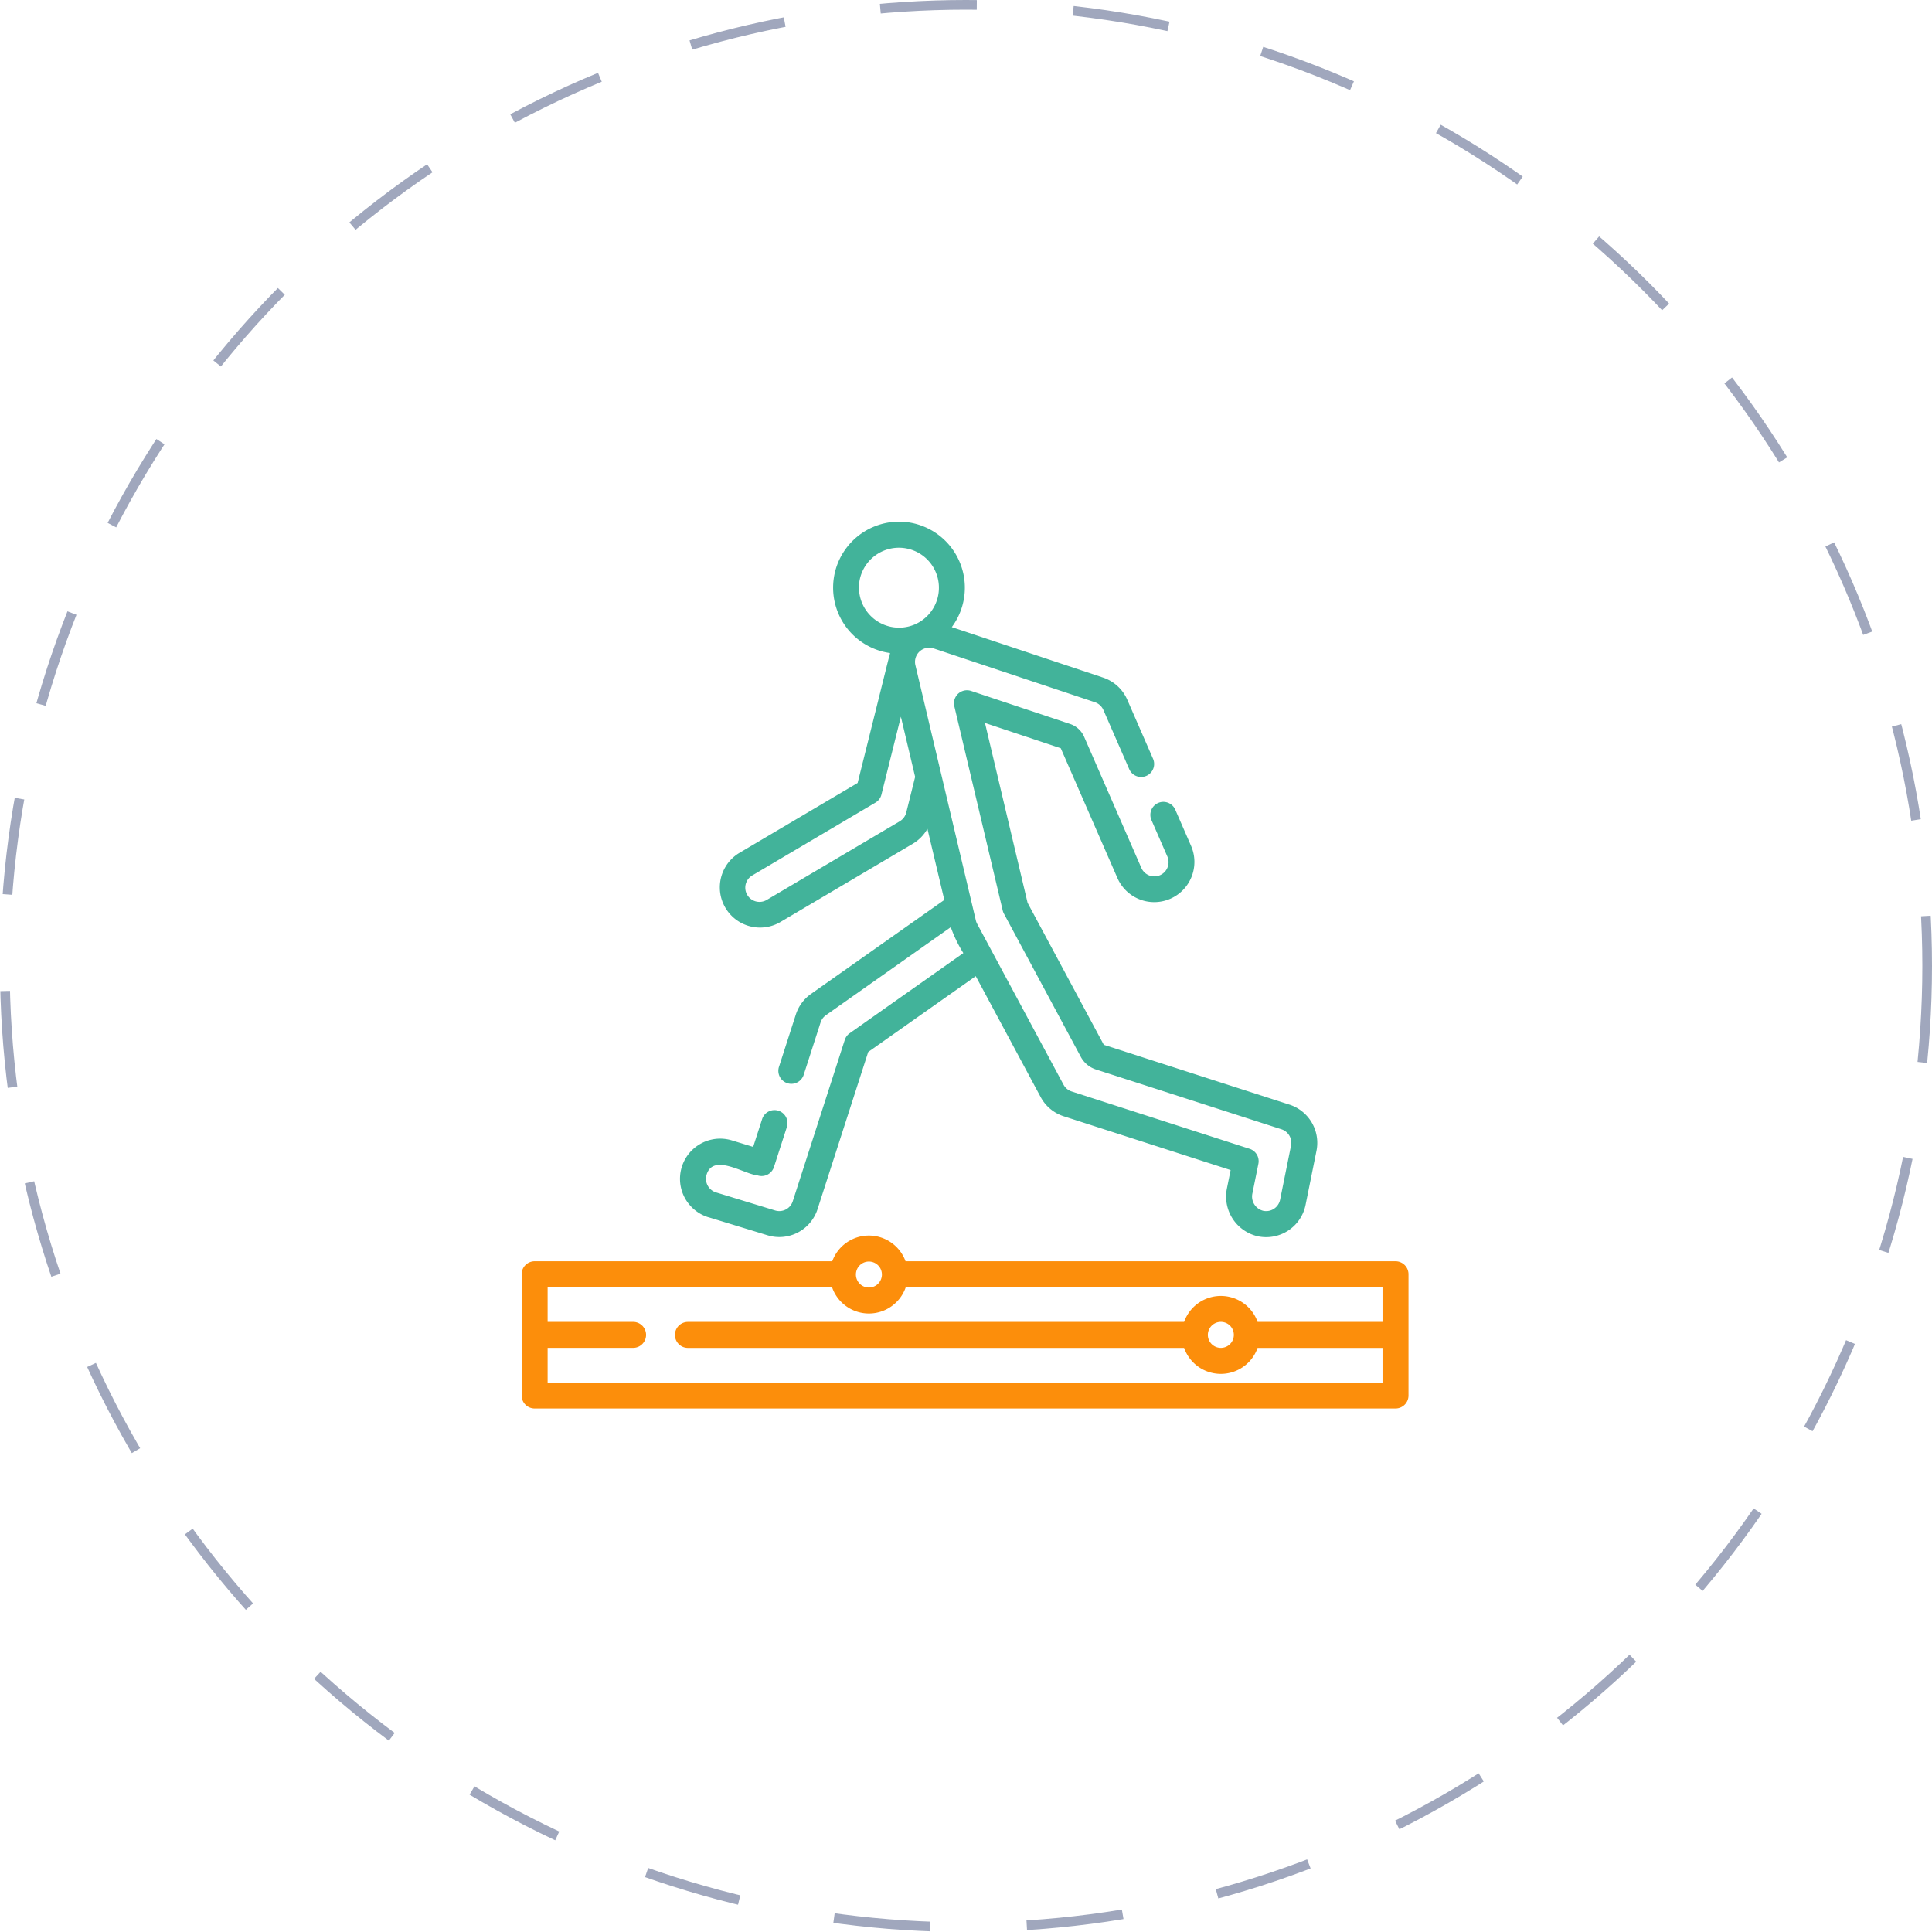 <svg xmlns="http://www.w3.org/2000/svg" width="200" height="200" viewBox="0 0 200 200">
  <g id="advanced-motion" transform="translate(-970 -2040)">
    <g id="Ellipse_739" data-name="Ellipse 739" transform="translate(970 2040)" fill="none" stroke="#112459" stroke-width="1" stroke-dasharray="10" opacity="0.4">
      <circle cx="100" cy="100" r="100" stroke="none"/>
      <circle cx="100" cy="100" r="99.5" fill="none"/>
    </g>
    <g id="animation" transform="translate(1024 2094.002)">
      <path id="Path_4189" data-name="Path 4189" d="M94.387,72.006l6.115,1.868a4.158,4.158,0,0,0,5.173-2.7l5.247-16.278,11.132-7.847,6.719,12.515a4.142,4.142,0,0,0,2.39,1.992l17.275,5.567-.38,1.886a4.218,4.218,0,0,0,3.176,4.964,4.163,4.163,0,0,0,4.963-3.242l1.13-5.6a4.159,4.159,0,0,0-2.8-4.783l-19.195-6.186a.056.056,0,0,1-.032-.027l-7.879-14.676-4.411-18.621,7.846,2.618,5.863,13.434a4.159,4.159,0,1,0,7.624-3.328l-1.626-3.726a1.345,1.345,0,1,0-2.465,1.076l1.626,3.726a1.47,1.47,0,1,1-2.694,1.176l-5.913-13.549a2.413,2.413,0,0,0-1.444-1.32l-10.256-3.422a1.345,1.345,0,0,0-1.734,1.586l5.008,21.142a1.35,1.35,0,0,0,.123.326L132.928,55.4a2.731,2.731,0,0,0,1.576,1.313L153.7,62.9a1.47,1.47,0,0,1,.991,1.692l-1.13,5.6a1.471,1.471,0,0,1-1.754,1.146,1.519,1.519,0,0,1-1.112-1.805l.618-3.063a1.346,1.346,0,0,0-.906-1.546l-18.418-5.935a1.465,1.465,0,0,1-.845-.7L122.2,41.636a1.457,1.457,0,0,1-.136-.357l-6.257-26.42a1.469,1.469,0,0,1,1.894-1.734l16.686,5.567a1.474,1.474,0,0,1,.883.806l2.682,6.146a1.345,1.345,0,0,0,2.465-1.076l-2.682-6.146a4.166,4.166,0,0,0-2.5-2.281l-15.659-5.225A6.839,6.839,0,0,0,114.871.042,6.832,6.832,0,0,0,113.183,13.6c-.023.1-.042.2-.057.3-.089.2.13-.572-3.3,13.151L97.554,34.308a4.161,4.161,0,0,0,4.233,7.164l13.766-8.138a4.194,4.194,0,0,0,1.5-1.536L118.8,39.16l-13.806,9.732a4.188,4.188,0,0,0-1.563,2.124l-1.74,5.4a1.345,1.345,0,1,0,2.56.825l1.74-5.4a1.475,1.475,0,0,1,.553-.75l12.925-9.112a13.707,13.707,0,0,0,1.3,2.68l-11.767,8.3a1.348,1.348,0,0,0-.505.686l-5.385,16.706a1.467,1.467,0,0,1-1.827.954l-6.115-1.868a1.474,1.474,0,0,1-.978-1.837c.69-2.263,3.9-.042,5.3.082a1.343,1.343,0,0,0,1.673-.873l1.325-4.108a1.345,1.345,0,1,0-2.56-.824l-.918,2.847-2.2-.672a4.16,4.16,0,0,0-2.428,7.958Zm15.6-65.642a4.141,4.141,0,1,1,5.7,4.3l-.04.016a4.15,4.15,0,0,1-5.655-4.316Zm4.874,23.746a1.481,1.481,0,0,1-.677.909l-13.766,8.138a1.471,1.471,0,0,1-1.5-2.533l12.753-7.539a1.343,1.343,0,0,0,.621-.832l2.012-8.06,1.476,6.228Zm0,0" transform="translate(-75.045 0)" fill="#42b39a"/>
      <path id="Path_4190" data-name="Path 4190" d="M90.463,414.821H39.742a4.035,4.035,0,0,0-7.587,0H1.345A1.345,1.345,0,0,0,0,416.166v12.552a1.344,1.344,0,0,0,1.345,1.345H90.463a1.344,1.344,0,0,0,1.345-1.345V416.166a1.345,1.345,0,0,0-1.345-1.345Zm-54.514.029a1.345,1.345,0,1,1-1.345,1.345A1.346,1.346,0,0,1,35.949,414.85ZM2.69,427.373v-3.586h8.846a1.345,1.345,0,0,0,0-2.69H2.69v-3.586H32.135a4.035,4.035,0,0,0,7.628,0H89.118V421.1H76.186a4.035,4.035,0,0,0-7.608,0H17.214a1.345,1.345,0,0,0,0,2.69H68.578a4.035,4.035,0,0,0,7.608,0H89.118v3.586Zm68.347-4.938a1.345,1.345,0,1,1,0,.014v-.014Zm0,0" transform="translate(0 -338.257)" fill="#fc8e0b"/>
    </g>
  </g>
</svg>
